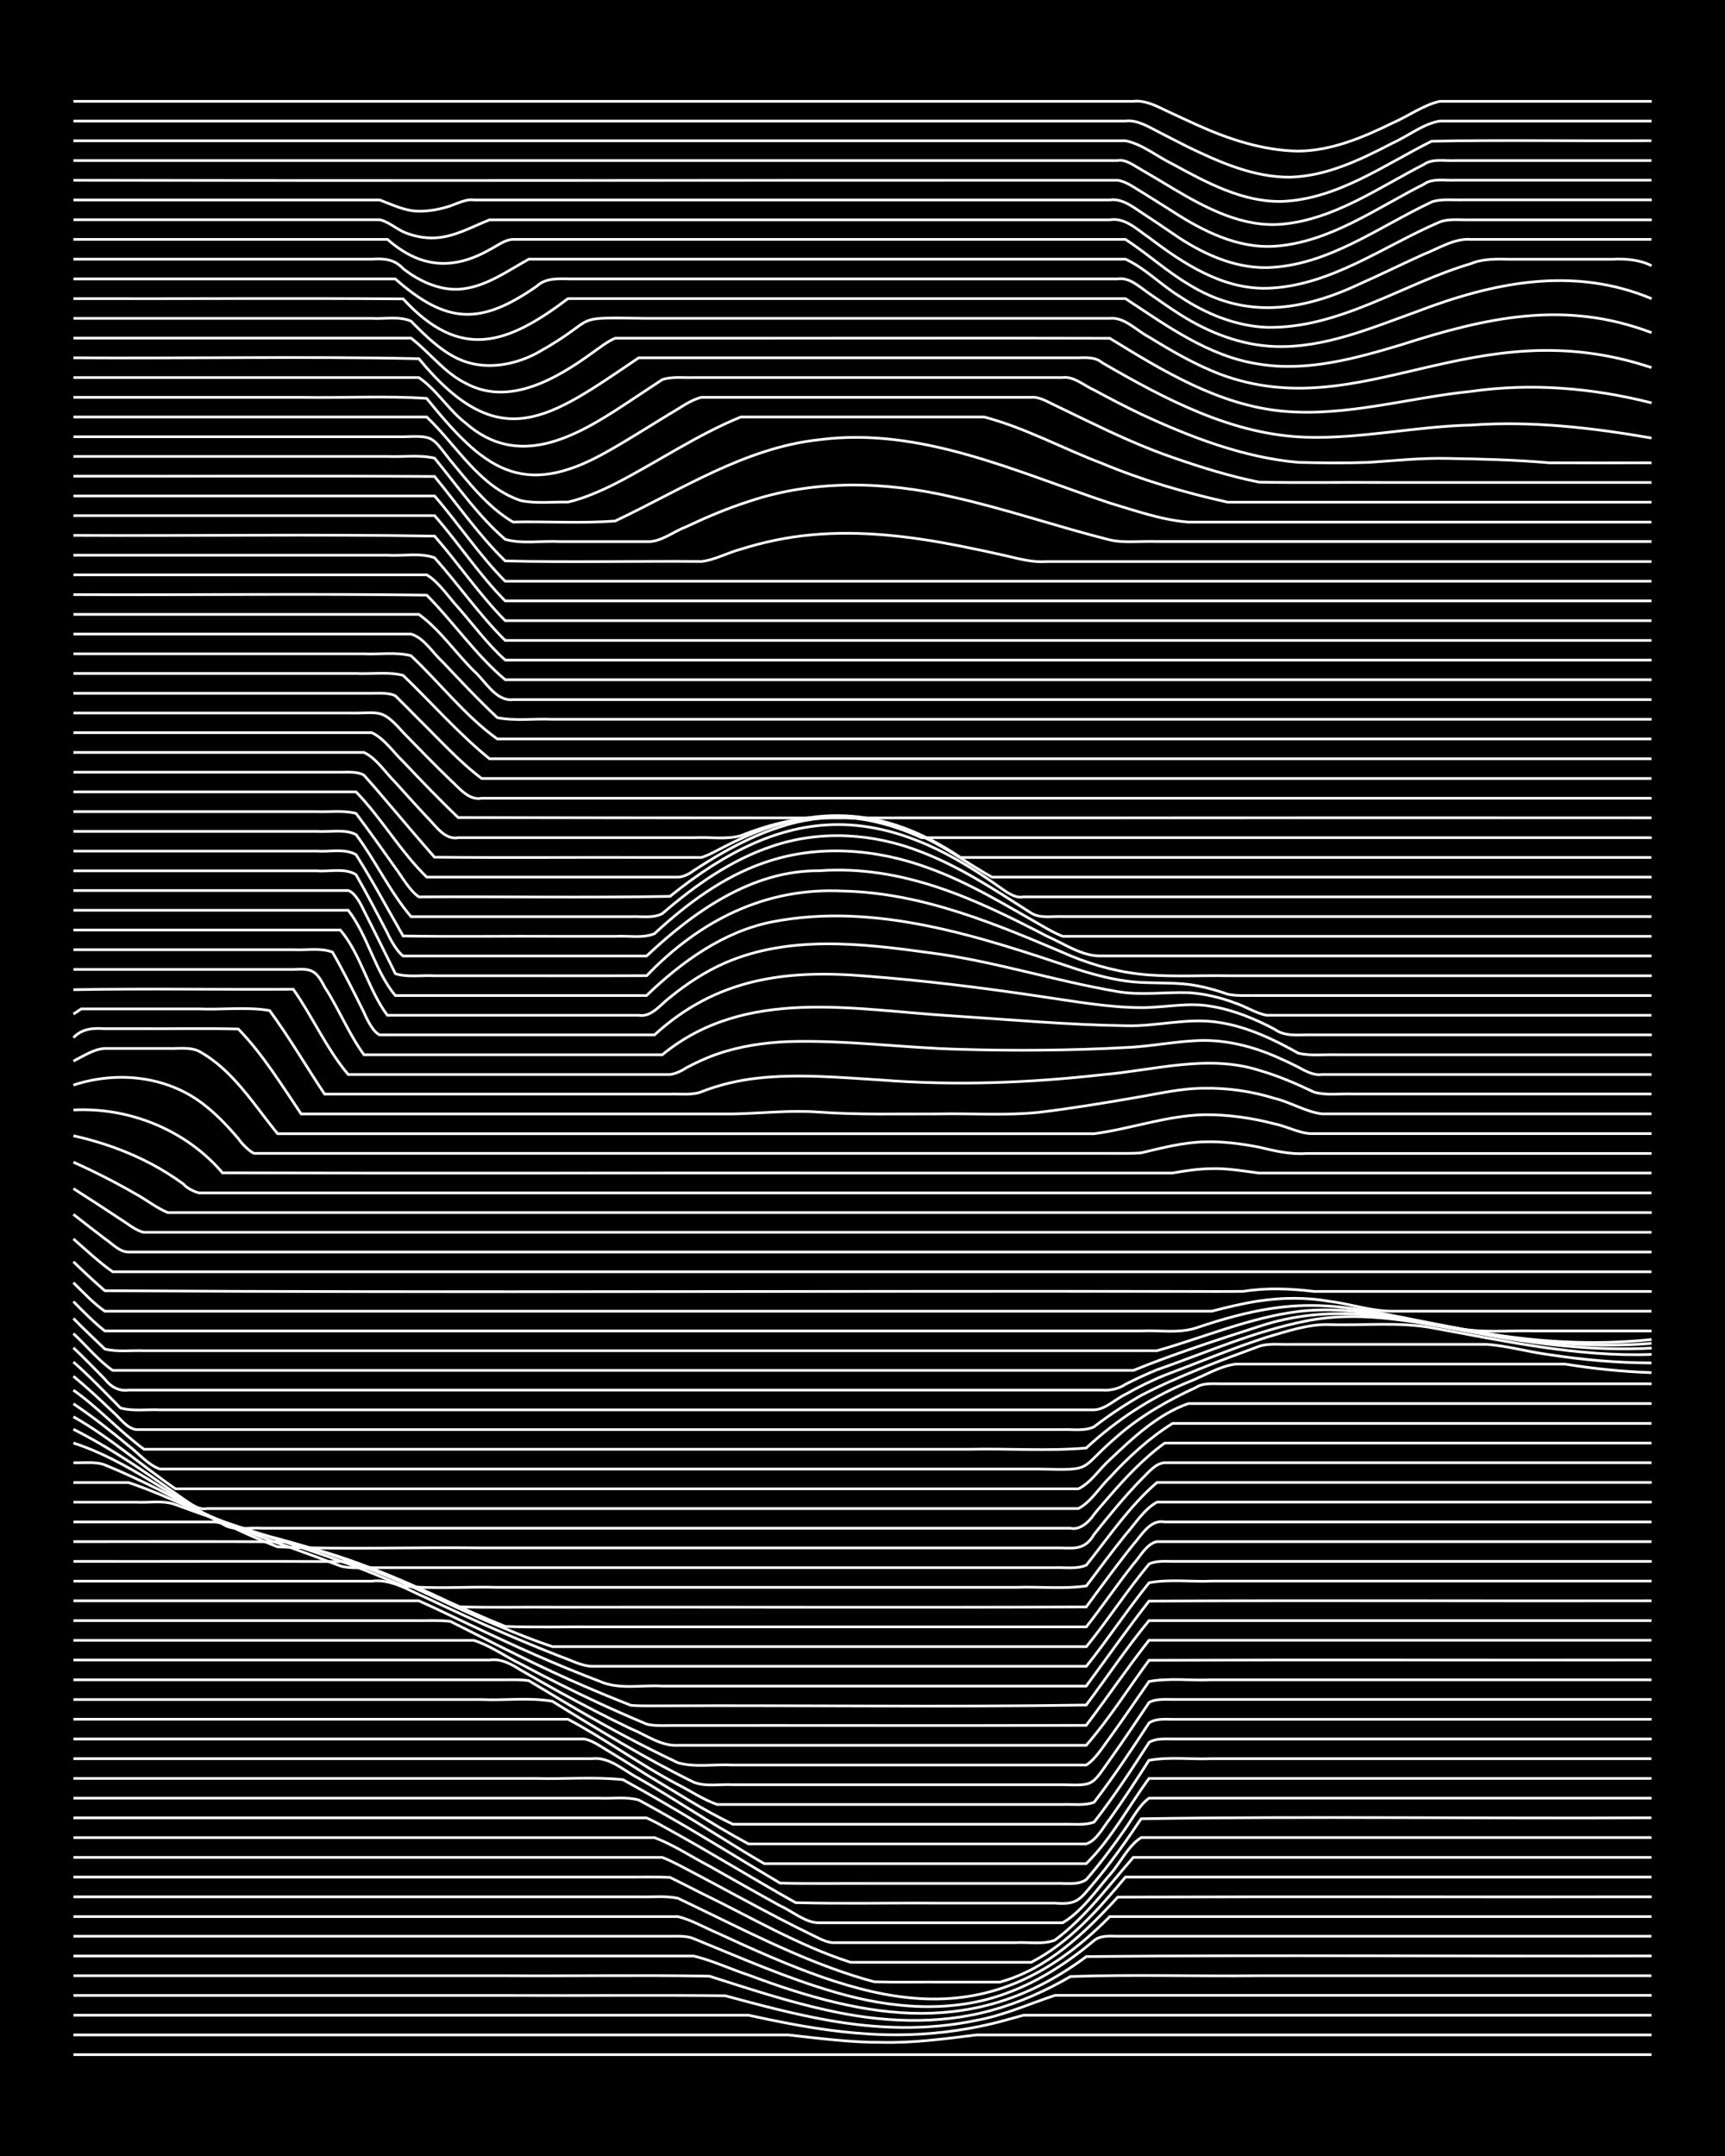 <?xml version="1.0" encoding="UTF-8"?><svg id="a" xmlns="http://www.w3.org/2000/svg" width="1920" height="2400" viewBox="0 0 192 240"><defs><style>.b{fill:none;stroke:#fff;stroke-miterlimit:10;stroke-width:.3px;}.c{stroke-width:0px;}</style></defs><rect class="c" x="0" width="192" height="240"/><path class="b" d="M8.17,228.72h175.65"/><path class="b" d="M8.17,226.52c18.35,0,36.71,0,55.06,0,8.15,0,16.32,0,24.47,0,3.46.38,6.99.85,10.49.83,3.5.08,7.03-.4,10.49-.83,6.98,0,13.99,0,20.97,0,18.06,0,36.13,0,54.18,0"/><path class="b" d="M8.17,224.33c23.3,0,46.61,0,69.91,0,1.7,0,3.54,0,5.24,0,1.4.31,2.96.63,4.37.9,4.01.77,8.14,1.3,12.23,1.28,3.51,0,7.08-.43,10.49-1.24,1.1-.26,2.4-.65,3.5-.94,1.7,0,3.54,0,5.24,0,21.55,0,43.12,0,64.67,0"/><path class="b" d="M8.17,222.13c16.31,0,32.63,0,48.94,0,7.85.03,15.74-.05,23.6.03,3.74,1.01,7.55,2.03,11.36,2.71,5.46.99,11.15,1.19,16.6.03,3-.53,5.87-1.83,8.74-2.78,7.27,0,14.58,0,21.85,0,14.85,0,29.72,0,44.57,0"/><path class="b" d="M8.17,219.93c16.02,0,32.05,0,48.06,0,7.56.05,15.16-.09,22.72.05,4.32,1.37,8.68,2.82,13.11,3.79,6,1.35,12.38,1.68,18.35,0,3.04-.83,6.02-2.17,8.74-3.75,6.97-.24,14-.01,20.97-.09,14.56,0,29.14,0,43.69,0"/><path class="b" d="M8.17,217.74c18.64,0,37.29,0,55.93,0,4.35,0,8.76,0,13.11,0,2.06.49,4.11,1.46,6.12,2.12,13.34,5.01,25.39,7.04,37.58-2.06,20.96-.2,41.95,0,62.92-.07"/><path class="b" d="M8.17,215.54c16.6,0,33.21,0,49.81,0,4.06,0,8.18,0,12.23,0,1.4,0,2.97,0,4.37,0,.8,0,1.87-.07,2.62.26,5.18,2.11,10.35,4.41,15.73,5.96,6.21,1.83,13.07,2.42,19.23.07,3.51-1.29,6.75-3.41,9.61-5.81.67-.59,1.8-.5,2.62-.48,1.4,0,2.97,0,4.37,0,4.06,0,8.18,0,12.23,0,14.27,0,28.55,0,42.82,0"/><path class="b" d="M8.17,213.35c18.06,0,36.13,0,54.18,0,3.47,0,7.01,0,10.49,0,.78,0,1.84,0,2.62,0,1.48.36,2.97,1.23,4.37,1.82,16.18,7.49,29.48,12.61,43.69-1.82h60.3"/><path class="b" d="M8.17,211.15c17.76,0,35.54,0,53.31,0,3.18,0,6.43,0,9.61,0,1.4.05,2.99-.14,4.37.16,1.1.52,2.4,1.16,3.5,1.69,5.94,2.89,11.95,5.89,18.35,7.61,2.59.07,5.27.01,7.87.03,2,0,4.12,0,6.12,0,5.28-1.45,9.5-5.51,13.11-9.46,19.8-.07,39.62,0,59.43-.03"/><path class="b" d="M8.17,208.95c17.47,0,34.96,0,52.43,0,3.18,0,6.43,0,9.61,0,1.4.01,2.97-.04,4.37.04,1.1.54,2.4,1.2,3.5,1.76,5.46,2.64,10.81,5.84,16.6,7.69,3.47,0,7.01,0,10.49,0,3.18,0,6.43,0,9.61,0,4.21-2.17,7.49-5.9,10.49-9.49h58.55"/><path class="b" d="M8.17,206.76c17.18,0,34.38,0,51.56,0,3.18,0,6.43,0,9.61,0,1.4,0,2.97,0,4.37,0,1.14.43,2.41,1.16,3.5,1.72,3.19,1.68,6.42,3.46,9.61,5.12,1.09.56,2.39,1.22,3.5,1.76.75.35,1.75.96,2.62.89,4.06,0,8.18,0,12.23,0,2.59,0,5.27,0,7.86,0,1.4-.08,3.04.24,4.37-.27,3.41-2.52,5.98-6.07,8.74-9.22h57.68"/><path class="b" d="M8.17,204.56c18.35,0,36.71,0,55.06,0,3.18,0,6.43,0,9.61,0,2.11.78,4.12,2.13,6.12,3.17,2.59,1.45,5.26,2.98,7.86,4.41,1.36.6,2.86,1.94,4.37,1.9,9.02,0,18.07,0,27.09,0,2.1-1.24,3.67-3.52,5.24-5.34,1.14-1.25,2.04-3.24,3.5-4.15h56.8"/><path class="b" d="M8.17,202.36c16.6,0,33.21,0,49.81,0,3.18,0,6.43,0,9.61,0,1.4,0,2.97,0,4.37,0,.8.35,1.85.94,2.62,1.37,4.69,2.59,9.3,5.45,13.98,8.07,5.22.14,10.5.01,15.73.05,4.35,0,8.76,0,13.11,0,2.54.2,2.77-.39,4.37-2.27,1.85-2.19,3.65-4.73,5.24-7.12,18.91-.3,37.88,0,56.8-.11"/><path class="b" d="M8.17,200.17c16.31,0,32.63,0,48.94,0,3.18,0,6.43,0,9.61,0,1.4.06,3.01-.18,4.37.2.78.42,1.85,1.01,2.62,1.45,4.41,2.48,8.75,5.22,13.11,7.8,3.47.1,7.01.01,10.49.04,4.64,0,9.34,0,13.98,0,2,0,4.12,0,6.12,0,1.12-.06,2.52.25,3.5-.43,1.51-1.74,3.06-3.81,4.37-5.71.72-1.01,1.56-2.64,2.62-3.35h55.93"/><path class="b" d="M8.17,197.97c17.18,0,34.38,0,51.56,0,3.17.09,6.46-.2,9.61.14,1.71.95,3.56,1.98,5.24,2.98,3.52,2.03,6.97,4.34,10.49,6.37,2.3,0,4.7,0,6.99,0,9.6,0,19.23,0,28.84,0,2.77-2.72,4.71-6.38,6.99-9.49h55.93"/><path class="b" d="M8.17,195.77c15.73,0,31.47,0,47.19,0,3.47,0,7.01,0,10.49,0,1.98-.25,3.59,1.34,5.24,2.19,4.1,2.34,8.06,5.09,12.23,7.3,4.06,0,8.18,0,12.23,0,4.64,0,9.34,0,13.98,0,3.77,0,7.6,0,11.36,0,1.16-.35,1.9-1.89,2.62-2.76,1.47-2.05,3.02-4.41,4.37-6.54,2.25-.43,4.7-.09,6.99-.19,4.35,0,8.76,0,13.11,0,11.94,0,23.89,0,35.83,0"/><path class="b" d="M8.17,193.58c16.31,0,32.63,0,48.94,0,2.59,0,5.27,0,7.87,0,.89.11,1.87.83,2.62,1.27,1.41.85,2.97,1.83,4.37,2.71,3.14,1.87,6.31,3.95,9.61,5.51,4.35,0,8.76,0,13.11,0,5.81,0,11.67,0,17.48,0,2,0,4.12,0,6.12,0,1.1-.04,2.45.16,3.5-.25,2.16-2.78,4.21-5.91,6.12-8.87.74-.46,1.8-.37,2.62-.37,1.4,0,2.97,0,4.37,0,4.35,0,8.76,0,13.11,0,11.94,0,23.89,0,35.83,0"/><path class="b" d="M8.17,191.38c16.02,0,32.05,0,48.06,0,2.3,0,4.7,0,6.99,0,4.17,2.21,8.04,5.08,12.23,7.27,1.4.71,2.88,1.71,4.37,2.22,1.09,0,2.4,0,3.5,0,3.47,0,7.01,0,10.49,0,6.1,0,12.25,0,18.35,0,2,0,4.12,0,6.12,0,1.1-.05,2.45.16,3.5-.25,2.14-2.79,4.2-5.89,6.12-8.83.73-.5,1.79-.41,2.62-.4,1.4,0,2.97,0,4.37,0,4.35,0,8.76,0,13.11,0,11.94,0,23.89,0,35.83,0"/><path class="b" d="M8.17,189.19c15.14,0,30.3,0,45.44,0,2.58.12,5.32-.26,7.87.19,5.12,3.18,10.31,6.35,15.73,9.01,1.33.53,2.97.2,4.37.28,2.3,0,4.7,0,6.99,0,6.4,0,12.83,0,19.23,0,3.47,0,7.01,0,10.49,0,3.47.1,3.2.11,5.24-2.78,1.44-2.02,2.99-4.32,4.37-6.38.74-.42,1.81-.33,2.62-.33,1.4,0,2.97,0,4.37,0,4.35,0,8.76,0,13.11,0,11.94,0,23.89,0,35.83,0"/><path class="b" d="M8.17,186.99c15.73,0,31.47,0,47.19,0,1.1.02,2.41-.07,3.5.1,1.71,1.01,3.53,2.14,5.24,3.13,3.68,2.15,7.51,4.18,11.36,6.01,1.93.54,4.13.13,6.12.25,3.18,0,6.43,0,9.61,0,9.9,0,19.82,0,29.71,0,1.04-.64,1.9-2.1,2.62-3.04,1.43-1.99,2.98-4.25,4.37-6.26,2.25-.42,4.7-.08,6.99-.19,4.35,0,8.76,0,13.11,0,11.94,0,23.89,0,35.83,0"/><path class="b" d="M8.17,184.79c15.43,0,30.88,0,46.32,0,1.29-.19,2.46.47,3.5,1.14,1.39.8,2.96,1.69,4.37,2.47,2.55,1.4,5.24,2.79,7.86,4.04,1.66.67,3.38,1.97,5.24,1.84,15.14,0,30.3,0,45.44,0,2.54-2.91,4.7-6.35,6.99-9.46,18.64-.07,37.29,0,55.93-.03"/><path class="b" d="M8.17,182.6c14.85,0,29.72,0,44.57,0,1.82.57,3.53,1.82,5.24,2.64,2.85,1.52,5.81,3.02,8.74,4.37,1.69.78,3.53,1.59,5.24,2.31.76.21,1.84.17,2.62.16,15.43-.02,30.88.03,46.32-.02,2.33-3.08,4.6-6.43,6.99-9.47h55.93"/><path class="b" d="M8.17,180.4c9.31,0,18.65,0,27.96,0,3.18,0,6.43,0,9.61,0,1.4.03,2.97-.07,4.37.08.44.22,1.31.66,1.75.88,4.31,2.19,8.67,4.4,13.11,6.31,1.69.73,3.53,1.49,5.24,2.16,1.09.1,2.4.05,3.5.06,15.72-.08,31.48.16,47.19-.09,2.3-3.08,4.54-6.43,6.99-9.4h55.93"/><path class="b" d="M8.17,178.2c8.73,0,17.49,0,26.22,0,4.06,0,8.18,0,12.23,0,2.02.89,4.11,1.94,6.12,2.87,4.57,2.18,9.24,4.28,13.98,6.08,2.16.97,4.7.4,6.99.54,15.73,0,31.47,0,47.19,0,2.29-3.11,4.61-6.41,6.99-9.46,18.64-.09,37.29,0,55.93-.03"/><path class="b" d="M8.17,176.01c11.06,0,22.15,0,33.21,0,2.2-.28,4.17,1.06,6.12,1.88,2.87,1.35,5.82,2.74,8.74,3.98,1.99.86,4.1,1.73,6.12,2.52,1.09.37,2.33,1.06,3.5,1.1,2.3,0,4.7,0,6.99,0,16.02,0,32.05,0,48.06,0,2.39-2.98,4.58-6.33,6.99-9.3,2.25-.43,4.7-.08,6.99-.19,4.35,0,8.76,0,13.11,0,11.94,0,23.89,0,35.83,0"/><path class="b" d="M8.17,173.81c10.19.02,20.4-.03,30.59.02,5.12,1.65,9.94,4.2,14.86,6.37,2.56,1.09,5.22,2.22,7.87,3.1,2.89,0,5.85,0,8.74,0,16.89,0,33.8,0,50.69,0,2.39-2.95,4.55-6.29,6.99-9.21.75-.36,1.81-.29,2.62-.28,1.4,0,2.97,0,4.37,0,4.35,0,8.76,0,13.11,0,11.94,0,23.89,0,35.83,0"/><path class="b" d="M8.17,171.61c7.85.01,15.74-.03,23.6.02,6.4,1.39,12.45,3.98,18.35,6.76,1.98.91,4.09,1.85,6.12,2.66,3.47.13,7.01.02,10.49.05,18.06,0,36.13,0,54.18,0,1.75-2.23,3.48-4.77,5.24-6.99.74-.8,1.46-2.27,2.62-2.5,5.52,0,11.08,0,16.6,0,12.81,0,25.64,0,38.45,0"/><path class="b" d="M8.17,169.42c5.23,0,10.5,0,15.73,0,2.35.33,4.69,1.29,6.99,1.85,4.76,1.27,9.48,2.89,13.98,4.89,2.01.87,4.12,1.82,6.12,2.7,3.76.12,7.6.01,11.36.05,19.51-.03,39.04.05,58.55-.03,1.68-2.28,3.47-4.75,5.24-6.95.92-1.03,1.87-2.82,3.5-2.51,5.23,0,10.5,0,15.73,0,12.81,0,25.64,0,38.45,0"/><path class="b" d="M8.17,167.22c2.3,0,4.69,0,6.99,0,1.4.08,3.03-.24,4.37.27,6.34,2.37,12.87,4.28,19.23,6.59,2.02.76,4.13,1.63,6.12,2.46,3.44.39,7.02.05,10.49.16,14.27,0,28.55,0,42.82,0,4.94,0,9.92,0,14.86,0,2.58-.1,5.31.21,7.87-.16,1.38-1.85,2.93-3.92,4.37-5.72,1.04-1.17,2.08-2.86,3.5-3.61h55.06"/><path class="b" d="M8.17,165.03c2,0,4.12,0,6.12,0,1.12.36,2.41.88,3.5,1.32,4.89,2.12,9.8,4.32,14.86,6.03,1.71.61,3.55,1.29,5.24,1.94,1.07.32,2.39.16,3.5.19,2,0,4.12,0,6.12,0,15.73,0,31.47,0,47.19,0,5.52,0,11.08,0,16.6,0,2,0,4.12,0,6.12,0,1.1-.05,2.46.19,3.5-.29,2.47-3.11,4.83-6.6,7.86-9.2h55.06"/><path class="b" d="M8.17,162.83c1.11.04,2.44-.16,3.5.24,2.04.83,4.15,1.82,6.12,2.81,4.27,2.27,8.59,4.56,13.11,6.31,7.54.32,15.16.02,22.72.12,13.69,0,27.39,0,41.07,0,5.52,0,11.08,0,16.6,0,2,0,4.12,0,6.12,0,1.91-.05,3.22.45,4.37-1.51,1.62-2.05,3.42-4.24,5.24-6.11.7-.65,1.57-1.83,2.62-1.86,5.52,0,11.08,0,16.6,0,12.52,0,25.06,0,37.58,0"/><path class="b" d="M8.17,160.63c5.99,1.94,11.08,6.07,16.6,9.01,1.22.85,2.96.35,4.37.48,2.3,0,4.69,0,6.99,0,6.4,0,12.83,0,19.23,0,10.48,0,20.98,0,31.46,0,10.77,0,21.56,0,32.33,0,1.06.24,2.09-.73,2.62-1.54.4-.52,1.33-1.56,1.75-2.06,1.82-2.09,3.85-4.26,6.12-5.88h54.18"/><path class="b" d="M8.17,159.1c3.34,1.68,6.55,3.77,9.61,5.92.79.54,1.83,1.29,2.62,1.83.75.49,1.67,1.28,2.62,1.08,5.52,0,11.08,0,16.6,0,8.44,0,16.9,0,25.34,0,18.35,0,36.71,0,55.06,0,1.4-.7,2.38-2.4,3.5-3.46,2.05-2.24,4.41-4.41,6.99-6.02,17.76,0,35.54,0,53.31,0"/><path class="b" d="M8.17,157.71c4.03,2.27,7.57,5.41,11.36,8.02,27.38,0,54.77,0,82.15,0,4.35,0,8.76,0,13.11,0,1.7,0,3.54,0,5.24,0,1.37-.65,2.38-2.25,3.5-3.24,2.55-2.42,5.37-5.08,8.74-6.25,5.52,0,11.08,0,16.6,0,11.65,0,23.31,0,34.96,0"/><path class="b" d="M8.17,156.26c2.09,1.4,4.19,3.05,6.12,4.66,1.11.82,2.17,2.15,3.5,2.61.47,0,1.29,0,1.75,0,3.47,0,7.01,0,10.49,0,10.48,0,20.98,0,31.46,0,18.06,0,36.13,0,54.18,0,6.25.12,4.19.2,8.74-3.69,2.57-2.25,5.65-3.99,8.74-5.41.69-.48,1.82-.4,2.62-.39,1.4,0,2.97,0,4.37,0,3.77,0,7.6,0,11.36,0,10.77,0,21.56,0,32.33,0"/><path class="b" d="M8.17,154.75c2.78,1.95,5.15,4.59,7.86,6.58,22.72,0,45.45,0,68.16,0,7.85,0,15.74,0,23.6,0,4.34-.11,8.79.23,13.11-.14,3.32-3.06,7.17-5.64,11.36-7.34,1.69-.65,3.43-1.75,5.24-2,4.94,0,9.92,0,14.86,0,7.27,0,14.58,0,21.85,0,3.16.51,6.42.84,9.61.95"/><path class="b" d="M8.17,153.2c1.46,1.2,3.01,2.63,4.37,3.95.79.66,1.54,1.84,2.62,1.99,4.94,0,9.92,0,14.86,0,11.35,0,22.73,0,34.08,0,18.06,0,36.13,0,54.18,0,1.1-.05,2.47.2,3.5-.32,1.62-1.25,3.46-2.48,5.24-3.49,4.18-2.17,8.69-3.83,13.11-5.46,1.05-.37,2.4-.18,3.5-.22,1.7,0,3.54,0,5.24,0,5.52,0,11.08,0,16.6,0,2.32.16,4.68.86,6.99,1.15,3.74.58,7.58.91,11.36.92"/><path class="b" d="M8.17,151.61c1.79,1.57,3.56,3.43,5.24,5.12,1.37.39,2.97.14,4.37.21,2.3,0,4.69,0,6.99,0,6.69,0,13.41,0,20.1,0,19.22,0,38.46,0,57.68,0,6.4,0,12.83,0,19.23,0,1.27-.05,2.38-1.21,3.5-1.73,1.35-.77,2.92-1.55,4.37-2.13,3.76-1.41,7.53-3,11.36-4.23,2.24-.65,4.63-1.48,6.99-1.4,3.76.12,7.64-.32,11.36.35,8.08,1.47,16.21,3.27,24.47,2.97"/><path class="b" d="M8.17,150.03c1.14,1.06,2.41,2.39,3.5,3.49.62.83,1.57,1.38,2.62,1.22,5.23,0,10.5,0,15.73,0,11.65,0,23.31,0,34.96,0,19.22,0,38.46,0,57.68,0,.83.09,1.93-.16,2.62-.65,1.07-.55,2.38-1.16,3.5-1.61,5.48-1.91,10.89-4.31,16.6-5.43,6.4-1.29,12.92.26,19.23,1.38,6.32,1.21,12.79,1.98,19.23,1.64"/><path class="b" d="M8.17,148.45c1.41,1.3,2.79,3.01,4.37,4.1,31.46,0,62.92,0,94.38,0,6.4,0,12.83,0,19.23,0,4.55-1.85,9.3-3.38,13.98-4.89,7.83-2.6,14.87-1.13,22.72.33,6.89,1.33,13.96,2.13,20.97,1.55"/><path class="b" d="M8.17,146.76c1.06,1.1,2.4,2.34,3.5,3.41,1.37.35,2.97.13,4.37.19,2.59,0,5.27,0,7.87,0,7.56,0,15.16,0,22.72,0,21.84,0,43.7,0,65.54,0,5.52,0,11.08,0,16.6,0,5.22-1.48,10.31-3.68,15.73-4.37,6.46-.76,12.89,1.14,19.23,2.14,6.61,1.23,13.4,1.69,20.1.98"/><path class="b" d="M8.17,144.88c1.05,1.07,2.31,2.35,3.5,3.28,26.21,0,52.44,0,78.65,0,9.02,0,18.07,0,27.09,0,3.18,0,6.43,0,9.61,0,1.99-.11,4.2.3,6.12-.34,12.46-4.23,16.52-2.29,28.84-.02,2.84.63,5.85.28,8.74.36,4.35,0,8.76,0,13.11,0"/><path class="b" d="M8.17,142.78c1.06,1.04,2.27,2.35,3.5,3.18,27.09,0,54.18,0,81.27,0,9.31,0,18.65,0,27.96,0,4.64,0,9.34,0,13.98,0,1.68-.44,3.52-.88,5.24-1.14,2.57-.39,5.3-.41,7.87.04,2.3.29,4.66,1.11,6.99,1.1,9.6,0,19.23,0,28.84,0"/><path class="b" d="M8.17,140.45c1.07,1.04,2.37,2.25,3.5,3.23,40.19.24,80.4,0,120.6.08,2,0,4.12.02,6.12-.01,2.58-.42,5.28-.31,7.87.01,12.52,0,25.06,0,37.58,0"/><path class="b" d="M8.17,137.91c1.37,1.2,2.87,2.61,4.37,3.66h171.28"/><path class="b" d="M8.17,135.18c1.1.86,2.39,1.87,3.5,2.71.79.52,1.62,1.48,2.62,1.48,3.47,0,7.01,0,10.49,0,7.86,0,15.74,0,23.6,0,14.27,0,28.55,0,42.82,0,30.88,0,61.76,0,92.63,0"/><path class="b" d="M8.17,132.31c1.72,1.09,3.55,2.29,5.24,3.41.79.48,1.69,1.28,2.62,1.46,3.18,0,6.43,0,9.61,0,7.86,0,15.74,0,23.6,0,14.27,0,28.55,0,42.82,0,30.58,0,61.18,0,91.76,0"/><path class="b" d="M8.17,129.37c2.36,1.05,4.76,2.28,6.99,3.57,1.12.61,2.31,1.55,3.5,2.04.47,0,1.29,0,1.75,0,10.19,0,20.4,0,30.59,0,13.98,0,27.97,0,41.95,0,30.29,0,60.59,0,90.89,0"/><path class="b" d="M8.17,126.43c3.01.66,6.02,1.72,8.74,3.17,1.15.61,2.45,1.43,3.5,2.2.35.44,1.22.88,1.75.99,10.77,0,21.56,0,32.33,0,13.69,0,27.39,0,41.07,0,29.42,0,58.85,0,88.26,0"/><path class="b" d="M8.17,123.56c6.24-.32,12.53,2.23,16.6,7,23.01.07,46.03,0,69.04.02,8.44,0,16.9,0,25.34,0,3.77,0,7.59,0,11.36,0,1.39-.26,2.96-.48,4.37-.49,1.72-.05,3.55.27,5.24.49,4.35,0,8.76,0,13.11,0,10.19,0,20.4,0,30.59,0"/><path class="b" d="M8.17,120.79c5-1.65,10.75-.99,14.86,2.44,1.22.97,2.49,2.33,3.5,3.52.33.5,1.19,1.4,1.75,1.64,21.84,0,43.7,0,65.54,0,9.9,0,19.82,0,29.71,0,1.09-.01,2.41.04,3.5-.06,2.27-.54,4.65-1.16,6.99-1.22,2.01-.07,4.14.2,6.12.59,1.69.4,3.49.84,5.24.7,12.81,0,25.64,0,38.45,0"/><path class="b" d="M8.17,118.12c1.06-.53,2.28-1.35,3.5-1.41,2.3,0,4.7,0,6.99,0,1.11.05,2.47-.2,3.5.32,3.77,2.07,6.09,5.94,8.74,9.17,20.68,0,41.37,0,62.05,0,9.6,0,19.23,0,28.84,0,4.08-.54,8.09-2.02,12.23-2.11,2.62-.03,5.33.35,7.86,1.02,1.42.28,2.91,1.16,4.37,1.08,12.52,0,25.06,0,37.58,0"/><path class="b" d="M8.17,115.51c.99-1.02,2.17-1.08,3.5-1,1.1,0,2.4,0,3.5,0,3.77.03,7.6-.06,11.36.04,2.7,2.78,4.83,6.25,6.99,9.45,16.02,0,32.05,0,48.06,0,3.18-.06,6.42-.45,9.61-.2,4.35.31,8.76.18,13.11.2,3.76-.09,7.61.21,11.36-.18,3.49-.42,7.02-1,10.49-1.6,2.58-.42,5.24-1.08,7.87-1.08,2.63-.05,5.35.35,7.86,1.13,1.74.42,3.47,1.5,5.24,1.72,12.23,0,24.48,0,36.7,0"/><path class="b" d="M8.17,112.89l.87-.58c4.35,0,8.76,0,13.11,0,2.58.11,5.32-.25,7.86.18,2.16,2.94,4.1,6.27,6.12,9.3,12.81,0,25.64,0,38.45,0,1.1-.05,2.45.16,3.5-.26,1.92-.76,4.06-1.26,6.12-1.5,4.63-.53,9.35-.08,13.98.2,8.15.64,16.36.32,24.47-.59,5.8-.49,11.74-2.31,17.48-.5,2.07.59,4.18,1.5,6.12,2.43,1.36.4,2.97.15,4.37.21,2.59,0,5.27,0,7.86,0,8.44,0,16.9,0,25.34,0"/><path class="b" d="M8.17,110.17c8.14-.15,16.32,0,24.47-.05,2.12,3,3.75,6.71,6.12,9.49,11.94,0,23.89,0,35.83,0,.51-.05,1.34-.42,1.75-.72,1.06-.58,2.36-1.17,3.5-1.56,2.5-.87,5.23-1.27,7.86-1.38,6.41-.2,12.82.7,19.23.86,6.1.18,12.26.13,18.35-.2,2.9-.11,5.84-.77,8.74-.79,2.68,0,5.41.69,7.86,1.74.79.34,1.86.84,2.62,1.23.72.4,1.76.97,2.62.82,12.23,0,24.48,0,36.7,0"/><path class="b" d="M8.17,107.92c8.15,0,16.32,0,24.47,0,2.06-.13,2.54.09,3.5,1.96,1.53,2.34,2.72,5.28,4.37,7.53h33.21c9.28-7.62,21.34-4.98,32.33-4.32,6.39.41,12.82,1,19.23,1.09,3.49.11,7.01-.95,10.49-.35,3.09.48,6.03,1.88,8.74,3.41,1.37.33,2.97.12,4.37.17,11.65,0,23.31,0,34.96,0"/><path class="b" d="M8.17,105.72c6.1,0,12.25,0,18.35,0,2,0,4.12,0,6.12,0,1.4.08,3.04-.24,4.37.27,1.18,2.06,2.45,4.58,3.5,6.71.29.69,1.01,2.19,1.75,2.5h30.59c6.88-6.3,14.63-7.3,23.6-6.54,6.42.49,12.86,1.29,19.23,2.24,3.75.54,7.56,1.25,11.36,1.27,2.6,0,5.28-.63,7.87-.13,2.43.4,4.83,1.4,6.99,2.55,1.22.9,2.95.55,4.37.61,12.52,0,25.06,0,37.58,0"/><path class="b" d="M8.17,103.53h29.71c2.29,2.69,3.12,6.68,5.24,9.49,9.31,0,18.65,0,27.96,0,1.44.25,2.47-1.24,3.5-2,1.83-1.5,3.94-2.88,6.12-3.83,7.15-3.11,15.22-2.17,22.72-1.14,7.09.9,13.94,3.14,20.97,4.33,2.58.45,5.27.04,7.87.12,1.75.1,3.61.54,5.24,1.16,1.12.37,2.33,1.16,3.5,1.36,14.27,0,28.55,0,42.82,0"/><path class="b" d="M8.17,101.33h30.59c2.17,2.79,2.98,6.79,5.24,9.49h27.96c3.93-3.77,8.55-7.12,13.98-8.2,11.58-2.25,23.21,1.67,34.08,5.32,1.96.61,4.07,1.17,6.12,1.36,2,.18,4.13.05,6.12.28,1.44.18,3.01.6,4.37,1.09,1.08.24,2.4.12,3.5.15,14.56,0,29.14,0,43.69,0"/><path class="b" d="M8.17,99.13h30.59c.79.26,1.43,1.56,1.75,2.24,1.12,2.19,2.4,4.82,3.5,7.02,1.35.43,2.97.15,4.37.23,2,0,4.12,0,6.12,0,5.81-.01,11.67.02,17.48-.01,5.91-6.14,13.19-9.85,21.85-9.42,8.93.19,17.26,3.76,25.34,7.21,2.76,1.15,5.75,1.92,8.74,2.13,2.88.21,5.86.04,8.74.09,15.73,0,31.47,0,47.19,0"/><path class="b" d="M8.17,96.94c6.69,0,13.41,0,20.1,0,2.3,0,4.7,0,6.99,0,1.4.12,3.13-.36,4.37.43,1.15,2.01,2.43,4.45,3.5,6.51.31.7,1.1,2.11,1.75,2.54h27.09c5.24-4.93,11.72-9.56,19.23-9.49,9.27-.66,17.34,3.12,25.34,7.29,1.93.83,3.94,2.29,6.12,2.19,3.77,0,7.59,0,11.36,0,16.6,0,33.21,0,49.81,0"/><path class="b" d="M8.17,94.74c6.69,0,13.41,0,20.1,0,2.3,0,4.7,0,6.99,0,1.4.11,3.1-.33,4.37.4,1.82,2.87,3.55,6.11,5.24,9.05,5.81.1,11.67,0,17.48.04,2,0,4.12,0,6.12,0,1.4-.09,3.05.25,4.37-.29,3.56-3.3,7.6-6.32,12.23-7.91,5.92-2.08,12.53-1.55,18.35.62,4.62,1.67,8.85,4.31,13.11,6.72.42.25,1.29.69,1.75.86.43,0,1.31,0,1.75,0,1.4,0,2.97,0,4.37,0,4.06,0,8.18,0,12.23,0,15.73,0,31.47,0,47.19,0"/><path class="b" d="M8.17,92.55c6.69,0,13.41,0,20.1,0,2.3,0,4.7,0,6.99,0,1.4.1,3.08-.3,4.37.35,2.15,2.88,3.79,6.41,6.12,9.14,6.1,0,12.25,0,18.35,0,2,0,4.12,0,6.12,0,1.11-.06,2.48.21,3.5-.34,3.61-3.12,7.66-5.99,12.23-7.5,5.38-1.84,11.36-1.44,16.6.64,4.36,1.67,8.32,4.3,12.23,6.8.99.63,2.38.33,3.5.39,1.4,0,2.97,0,4.37,0,4.35,0,8.76,0,13.11,0,16.02,0,32.05,0,48.06,0"/><path class="b" d="M8.17,90.35c6.69,0,13.41,0,20.1,0,2.3,0,4.7,0,6.99,0,1.4.06,3.01-.17,4.37.2,1.44,1.91,2.99,4.1,4.37,6.05.74.99,1.58,2.53,2.62,3.24,9.31-.05,18.66.11,27.96-.06,12.82-10.37,23.37-10.58,36.7-1.01.73.5,1.68,1.26,2.62,1.07,1.4,0,2.97,0,4.37,0,3.47,0,7.01,0,10.49,0,18.35,0,36.71,0,55.06,0"/><path class="b" d="M8.17,88.15h31.46c2.83,2.92,4.96,6.66,7.87,9.49,9.31,0,18.65,0,27.96,0,.55.01,1.34-.39,1.75-.73.78-.5,1.83-1.17,2.62-1.63,2.19-1.28,4.57-2.46,6.99-3.23,4.82-1.62,10.2-1.35,14.86.67,3.12,1.19,5.84,3.33,8.74,4.92,7.86,0,15.74,0,23.6,0,16.6,0,33.21,0,49.81,0"/><path class="b" d="M8.17,85.96c9.9,0,19.82,0,29.71,0,.8,0,1.89-.09,2.62.32.79.88,1.86,2.11,2.62,3.02,1.69,1.99,3.52,4.16,5.24,6.12,8.15.08,16.32,0,24.47.03,1.7,0,3.54,0,5.24,0,.83-.25,1.85-.85,2.62-1.23,9.36-4.83,17.4-4.68,26.22,1.23h76.9"/><path class="b" d="M8.17,83.76c7.27,0,14.58,0,21.85,0,3.47,0,7.01,0,10.49,0,1.4.65,2.42,2.29,3.5,3.34,1.09,1.21,2.38,2.65,3.5,3.84.96.93,1.95,2.59,3.5,2.31,5.81,0,11.67,0,17.48,0,2.89,0,5.85,0,8.74,0,1.7-.1,3.6.24,5.24-.23,6.95-2.77,13.26-2.91,20.1.23,27.09,0,54.18,0,81.27,0"/><path class="b" d="M8.17,81.56c10.48,0,20.98,0,31.46,0,.43,0,1.32,0,1.75,0,1.38.63,2.42,2.2,3.5,3.22,1.96,2.08,4.05,4.26,6.12,6.23,44.27.09,88.56,0,132.83.03"/><path class="b" d="M8.17,79.37c7.56,0,15.16,0,22.72,0,2.59,0,5.27,0,7.86,0,3.53.08,3.64-.65,6.12,2.16,1.69,1.73,3.5,3.61,5.24,5.28.97.86,2.03,2.32,3.5,2.05,6.4,0,12.83,0,19.23,0,36.99,0,73.99,0,110.99,0"/><path class="b" d="M8.17,77.17c11.06,0,22.15,0,33.21,0,.8,0,1.88-.08,2.62.28.78.77,1.85,1.84,2.62,2.63,2.25,2.21,4.47,4.68,6.99,6.58h130.21"/><path class="b" d="M8.17,74.97c7.85,0,15.74,0,23.6,0,2.59,0,5.27,0,7.86,0,1.7.09,3.59-.22,5.24.21,3.18,3.07,6.18,6.49,9.61,9.28h129.34"/><path class="b" d="M8.17,72.78c8.15,0,16.32,0,24.47,0,2.59,0,5.27,0,7.86,0,1.7.09,3.59-.22,5.24.21,3.21,3.01,6.03,6.71,9.61,9.27h128.46"/><path class="b" d="M8.17,70.58c9.9,0,19.82,0,29.71,0,2.59,0,5.27,0,7.86,0,1.45.41,2.42,2.1,3.5,3.07,1.96,2.08,4.03,4.29,6.12,6.24,1.96.39,4.12.09,6.12.18,3.47,0,7.01,0,10.49,0,9.6,0,19.23,0,28.84,0,27.67,0,55.35,0,83.02,0"/><path class="b" d="M8.17,68.39h38.45c2.32,1.67,4.09,4.28,6.12,6.29,1.28,1.11,2.44,3.42,4.37,3.2,8.44,0,16.9,0,25.34,0,10.48,0,20.98,0,31.46,0,23.3,0,46.61,0,69.91,0"/><path class="b" d="M8.17,66.19c13.1.06,26.23-.12,39.33.06,2.98,3.01,5.49,6.7,8.74,9.42h127.59"/><path class="b" d="M8.17,63.99h39.33c1.37.82,2.42,2.48,3.5,3.64,1.68,1.91,3.33,4.16,5.24,5.85h127.59"/><path class="b" d="M8.17,61.8c8.73,0,17.49,0,26.22,0,2.89,0,5.85,0,8.74,0,1.69.12,3.63-.3,5.24.29,2.66,2.97,5.02,6.4,7.86,9.2h127.59"/><path class="b" d="M8.17,59.6c13.39.07,26.82-.15,40.2.08,2.66,3.04,5.01,6.54,7.86,9.41h127.59"/><path class="b" d="M8.17,57.4h40.2c2.68,3.05,4.99,6.61,7.86,9.49h127.59"/><path class="b" d="M8.17,55.21h40.2c2.66,3.07,4.99,6.61,7.86,9.49,42.53,0,85.06,0,127.59,0"/><path class="b" d="M8.17,53.01c13.39.02,26.81-.05,40.2.03,2.56,3.12,4.96,6.58,7.86,9.4,7.27.18,14.58,0,21.85.06,1.47-.16,2.95-.99,4.37-1.36,2.53-.8,5.22-1.37,7.87-1.6,5.55-.52,11.16.17,16.6,1.25,1.71.34,3.55.73,5.24,1.12,1.39.34,2.93.72,4.37.6,6.98,0,13.99,0,20.97,0,15.43,0,30.88,0,46.32,0"/><path class="b" d="M8.17,50.81c8.73,0,17.49,0,26.22,0,2.89,0,5.85,0,8.74,0,1.7.08,3.58-.2,5.24.19,2.5,3.05,4.86,6.45,7.86,9.04,1.93.55,4.13.13,6.12.25,3.18,0,6.43,0,9.61,0,1.53.11,2.98-1.11,4.37-1.63,2.24-1.06,4.63-2.08,6.99-2.83,7.32-2.48,15.27-2.25,22.72-.5,5.89,1.31,11.63,3.3,17.48,4.77,1.66.38,3.55.11,5.24.18,2.59,0,5.27,0,7.87,0,15.73,0,31.47,0,47.19,0"/><path class="b" d="M8.17,48.62c12.23,0,24.48,0,36.7,0,3.43-.12,3.15-.05,5.24,2.61,2.05,2.48,4.18,5.23,6.99,6.88,3.76-.08,7.61.17,11.36-.11,7.36-3.47,14.45-8.16,22.72-9.05,11.28-1.47,21.89,3.57,32.33,7.04,2.83.85,5.78,1.89,8.74,2.13,5.23,0,10.5,0,15.73,0,11.94,0,23.89,0,35.83,0"/><path class="b" d="M8.17,46.42h39.33c3.35,3.17,5.85,7.78,10.49,9.31,1.67.35,3.55.12,5.24.16,1.79-.42,3.61-1.22,5.24-2.04,4.68-2.4,9.1-5.44,13.98-7.43,5.23,0,10.5,0,15.73,0,3.77,0,7.59,0,11.36,0,4.51,1.18,8.75,3.51,13.11,5.16,4.49,1.88,9.23,3.26,13.98,4.32,4.94,0,9.92,0,14.86,0,10.77,0,21.56,0,32.33,0"/><path class="b" d="M8.17,44.23c8.44,0,16.9,0,25.34,0,4.64.09,9.36-.19,13.98.12,6.22,7.67,10.52,11.39,20.1,5.92,2.34-1.31,4.7-2.83,6.99-4.22,1.08-.6,2.27-1.54,3.5-1.82,7.27,0,14.58,0,21.85,0,4.94,0,9.92,0,14.86,0,.88-.09,1.86.53,2.62.88,1.1.53,2.4,1.16,3.5,1.69,3.11,1.51,6.34,3,9.61,4.12,3.12,1.09,6.36,2.1,9.61,2.75,4.64.1,9.34,0,13.98.04,9.9,0,19.82,0,29.71,0"/><path class="b" d="M8.17,42.03h38.45c1.96,1.32,3.34,3.65,5.24,5.09,5.76,5.07,12.04,1.61,17.48-1.97,1.41-.92,2.96-1.97,4.37-2.89,1.06-.37,2.39-.19,3.5-.23,1.7,0,3.54,0,5.24,0,11.94,0,23.89,0,35.83,0,1.24-.17,2.41.91,3.5,1.39,1.68.91,3.52,1.87,5.24,2.69,5.52,2.56,11.37,4.82,17.48,5.36,2.59.07,5.28.09,7.86,0,2.88-.19,5.85-.51,8.74-.44,3.77.06,7.6.16,11.36.49,3.77.02,7.6,0,11.36,0"/><path class="b" d="M8.17,39.83c12.81.09,25.66-.18,38.45.1,9.08,11,14.56,6.59,24.47-.1,11.06,0,22.15,0,33.21,0,3.77,0,7.59,0,11.36,0,1.4,0,2.97,0,4.37,0,.85-.03,1.94-.08,2.62.53,6.97,4.04,14.49,8.06,22.72,8.31,6.14.19,12.22-1.21,18.35-1.35,6.73-.49,13.47.29,20.1,1.44"/><path class="b" d="M8.17,37.64h37.58c2.06,1.57,3.73,3.88,6.12,5.04,4.79,2.58,10.07-.52,13.98-3.35.77-.53,1.75-1.33,2.62-1.68,1.1,0,2.4,0,3.5,0,2.89,0,5.85,0,8.74,0,14.27.01,28.55-.03,42.82.01,5.91,3.64,12.17,7.45,19.23,8.11,7.06.65,14-1.5,20.97-2.2,6.71-.96,13.55-.39,20.1,1.28"/><path class="b" d="M8.17,35.44c8.73,0,17.49,0,26.22,0,2.3,0,4.69,0,6.99,0,1.4.09,3.05-.27,4.37.31,1.53,1.56,3.24,3.25,5.24,4.19,2.78,1.31,6.1.78,8.74-.62,7.39-4.1,3.19-4,12.23-3.88,6.1,0,12.25,0,18.35,0,11.06,0,22.15,0,33.21,0,1.64-.17,3,1.38,4.37,2.08,2.49,1.54,5.13,3.06,7.87,4.12,15.88,5.95,28.1-7.37,48.06-.72"/><path class="b" d="M8.17,33.24c12.23.03,24.48-.06,36.7.03,6.38,6.94,11.59,5.08,18.35-.03h62.05c4.6,3.02,9.27,6.46,14.86,7.29,5.32.88,10.67-.61,15.73-2.12,9.52-3.05,18.25-5.07,27.96-1.38"/><path class="b" d="M8.17,31.05h35.83c5.74,5.06,9.5,5.16,15.73.82,1.17-1.11,2.9-.78,4.37-.82,2.3,0,4.69,0,6.99,0,11.06,0,22.15,0,33.21,0,6.69,0,13.41,0,20.1,0,1.33-.22,2.48.93,3.5,1.62,1.08.76,2.38,1.66,3.5,2.37,3.12,1.98,6.76,3.4,10.49,3.53,5.48.2,10.67-2.04,15.73-3.85,8.55-3.28,17.44-5.14,26.22-1.47"/><path class="b" d="M8.17,28.85c11.06,0,22.15,0,33.21,0,1.38-.08,2.5-.02,3.5,1.06,1.71,1.34,3.9,2.38,6.12,2.29,2.92-.15,5.39-1.99,7.86-3.35,4.06,0,8.18,0,12.23,0,11.35,0,22.73,0,34.08,0,6.69,0,13.41,0,20.1,0,2.2,1,4.04,2.95,6.12,4.2,2.83,1.89,6.18,3.25,9.61,3.39,8.13.16,15.14-4.86,22.72-7.09,1.33-.57,2.95-.52,4.37-.49,2,0,4.12,0,6.12,0,1.7,0,3.54,0,5.24,0,1.45-.08,3.05.04,4.37.72"/><path class="b" d="M8.17,26.65h34.96c3.59,3.15,7.22,3.49,11.36,1.15.78-.39,1.71-1.14,2.62-1.15,1.7,0,3.54,0,5.24,0,3.77,0,7.59,0,11.36,0,17.18,0,34.38,0,51.56,0,2.37,1.53,4.56,3.54,6.99,4.98,6.38,3.99,12.73,2.98,19.23-.09,2.31-1.03,4.68-2.2,6.99-3.24,1.66-.65,3.4-1.79,5.24-1.65,6.69,0,13.41,0,20.1,0"/><path class="b" d="M8.17,24.46c10.19,0,20.4,0,30.59,0,1.1,0,2.4,0,3.5,0,.89.18,1.81.97,2.62,1.34,1.04.47,2.35.74,3.5.68,2.17-.08,4.15-1.24,6.12-2.01,5.81,0,11.67,0,17.48,0,12.52,0,25.06,0,37.58,0,4.64,0,9.34,0,13.98,0,1.71-.28,3.06,1.12,4.37,1.99,3.8,2.89,8.14,5.74,13.11,5.63,7.04-.21,12.96-4.7,19.23-7.38,1.04-.4,2.4-.2,3.5-.24,1.7,0,3.54,0,5.24,0,4.94,0,9.92,0,14.86,0"/><path class="b" d="M8.17,22.26c7.86,0,15.74,0,23.6,0,3.47,0,7.01,0,10.49,0,1.38.51,2.86,1.26,4.37,1.25,1.13.02,2.43-.23,3.5-.59.79-.27,1.76-.79,2.62-.66,6.4,0,12.83,0,19.23,0,13.39,0,26.81,0,40.2,0,3.77,0,7.59,0,11.36,0,1.28-.2,2.5.72,3.5,1.39,1.1.72,2.41,1.6,3.5,2.35,3.06,2.13,6.68,3.85,10.49,3.79,6.76-.19,12.43-4.55,18.35-7.32,1.05-.36,2.4-.18,3.5-.22,1.7,0,3.54,0,5.24,0,5.23,0,10.5,0,15.73,0"/><path class="b" d="M8.17,20.07c35.55.06,71.03-.01,106.62,0,3.18,0,6.43,0,9.61,0,.89.1,1.87.83,2.62,1.27,1.1.68,2.41,1.51,3.5,2.2,3.37,2.18,7.23,4.14,11.36,3.87,6.11-.42,11.29-4.23,16.6-6.9.95-.71,2.39-.38,3.5-.45,1.7,0,3.54,0,5.24,0,5.52,0,11.08,0,16.6,0"/><path class="b" d="M8.17,17.87c35.83,0,71.66,0,107.49,0,2.89,0,5.85,0,8.74,0,.91-.17,1.87.6,2.62,1.01,1.1.64,2.41,1.42,3.5,2.08,3.69,2.2,7.8,4.4,12.23,3.99,5.78-.54,10.7-4.07,15.73-6.64.96-.7,2.39-.37,3.5-.44,1.7,0,3.54,0,5.24,0,5.52,0,11.08,0,16.6,0"/><path class="b" d="M8.17,15.67c35.83,0,71.66,0,107.49,0,3.18,0,6.43,0,9.61,0,1.87.37,3.54,1.77,5.24,2.59,3.76,2.05,7.83,4.28,12.23,4.16,6.11-.26,11.3-4.05,16.6-6.7,8.14-.16,16.32,0,24.47-.06"/><path class="b" d="M8.17,13.48c35.83,0,71.66,0,107.49,0,3.18,0,6.43,0,9.61,0,1.21-.17,2.47.57,3.5,1.11,1.09.56,2.4,1.24,3.5,1.79,3.53,1.71,7.37,3.39,11.36,3.34,4.05-.11,7.84-1.96,11.36-3.79,1.71-.76,3.39-2.14,5.24-2.45,7.85,0,15.74,0,23.6,0"/><path class="b" d="M8.17,11.28c35.83,0,71.66,0,107.49,0,3.47,0,7.01,0,10.49,0,1.19-.15,2.46.45,3.5.97,1.09.51,2.4,1.12,3.5,1.62,3.55,1.61,7.43,2.9,11.36,2.95,3.69-.03,7.23-1.53,10.49-3.13,1.71-.74,3.42-1.99,5.24-2.41,7.85,0,15.74,0,23.6,0"/></svg>